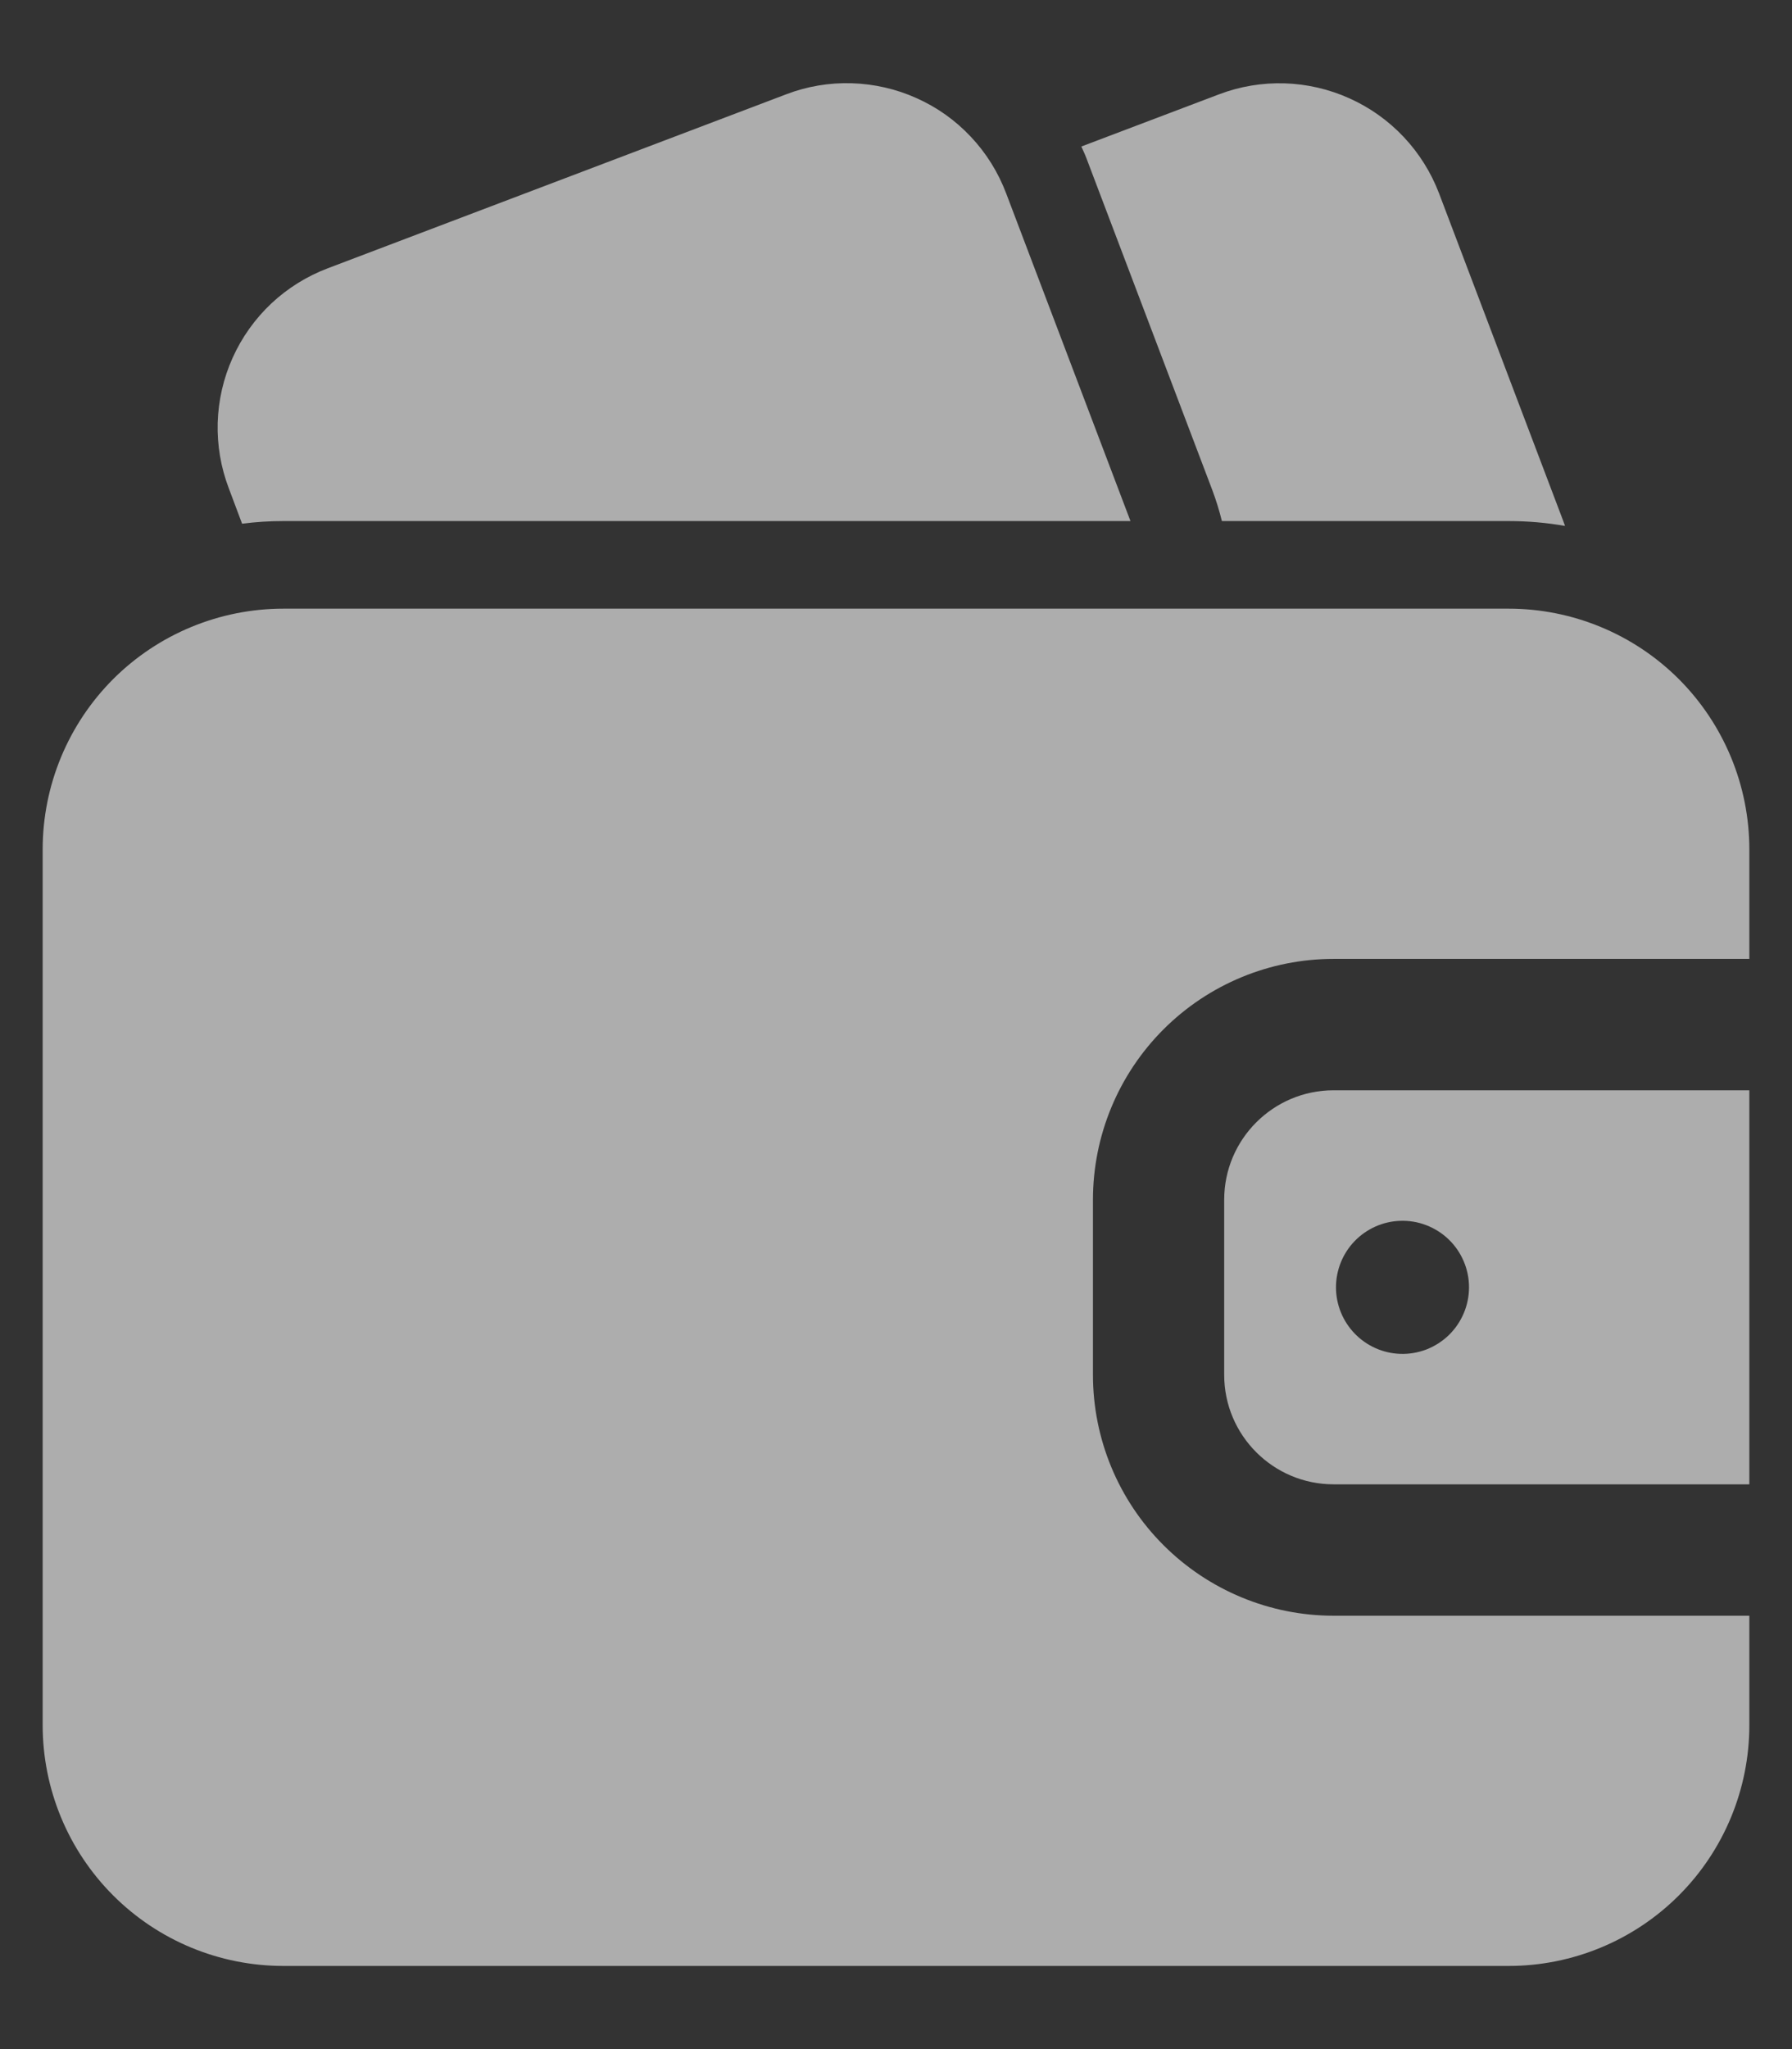 <svg width="21" height="24" viewBox="0 0 21 24" fill="none" xmlns="http://www.w3.org/2000/svg">
<rect x="0" y="0" width="21" height="24" fill="#333333" stroke="none"/>
<path fill-rule="evenodd" clip-rule="evenodd" d="M20.5 18.924H15.628C14.88 18.924 14.163 18.626 13.634 18.097C13.105 17.569 12.808 16.851 12.808 16.103V14.052C12.808 13.304 13.105 12.586 13.634 12.057C14.163 11.528 14.88 11.231 15.628 11.231H20.5V9.949C20.5 9.201 20.203 8.484 19.674 7.954C19.145 7.426 18.427 7.129 17.68 7.129H3.321C2.573 7.129 1.855 7.426 1.326 7.954C0.797 8.484 0.5 9.201 0.5 9.949V20.206C0.5 20.953 0.797 21.671 1.326 22.2C1.855 22.729 2.572 23.026 3.321 23.026H17.68C18.427 23.026 19.145 22.729 19.674 22.2C20.203 21.671 20.5 20.954 20.5 20.206V18.924ZM20.5 12.77V17.385H15.628C14.921 17.385 14.346 16.811 14.346 16.103V14.052C14.346 13.344 14.921 12.77 15.628 12.77H20.5ZM16.407 14.299C16.511 14.295 16.616 14.312 16.714 14.35C16.811 14.387 16.901 14.444 16.976 14.516C17.052 14.589 17.112 14.676 17.153 14.773C17.194 14.869 17.215 14.973 17.215 15.077C17.215 15.182 17.194 15.286 17.153 15.382C17.112 15.479 17.052 15.566 16.977 15.639C16.902 15.711 16.812 15.768 16.715 15.806C16.617 15.843 16.512 15.861 16.408 15.857C16.206 15.85 16.015 15.764 15.875 15.619C15.735 15.474 15.656 15.28 15.656 15.078C15.656 14.877 15.734 14.682 15.874 14.537C16.014 14.392 16.205 14.306 16.407 14.299ZM2.837 6.134C2.998 6.113 3.159 6.103 3.321 6.103H13.248L13.247 6.101L11.791 2.265C11.698 2.019 11.558 1.794 11.378 1.603C11.198 1.411 10.982 1.257 10.742 1.15C10.503 1.042 10.244 0.983 9.981 0.975C9.719 0.967 9.457 1.011 9.212 1.105L3.842 3.142C3.596 3.235 3.371 3.375 3.179 3.555C2.988 3.735 2.834 3.951 2.726 4.191C2.618 4.431 2.559 4.689 2.551 4.952C2.544 5.214 2.588 5.476 2.682 5.721L2.837 6.134ZM14.319 6.103H17.68C17.902 6.103 18.124 6.122 18.34 6.16L18.319 6.101L16.864 2.265C16.675 1.77 16.298 1.369 15.814 1.152C15.331 0.934 14.78 0.917 14.285 1.105L12.672 1.716C12.701 1.777 12.727 1.838 12.75 1.902L14.206 5.738C14.251 5.858 14.289 5.98 14.319 6.103Z" fill="white" fill-opacity="0.6"/>
</svg>
